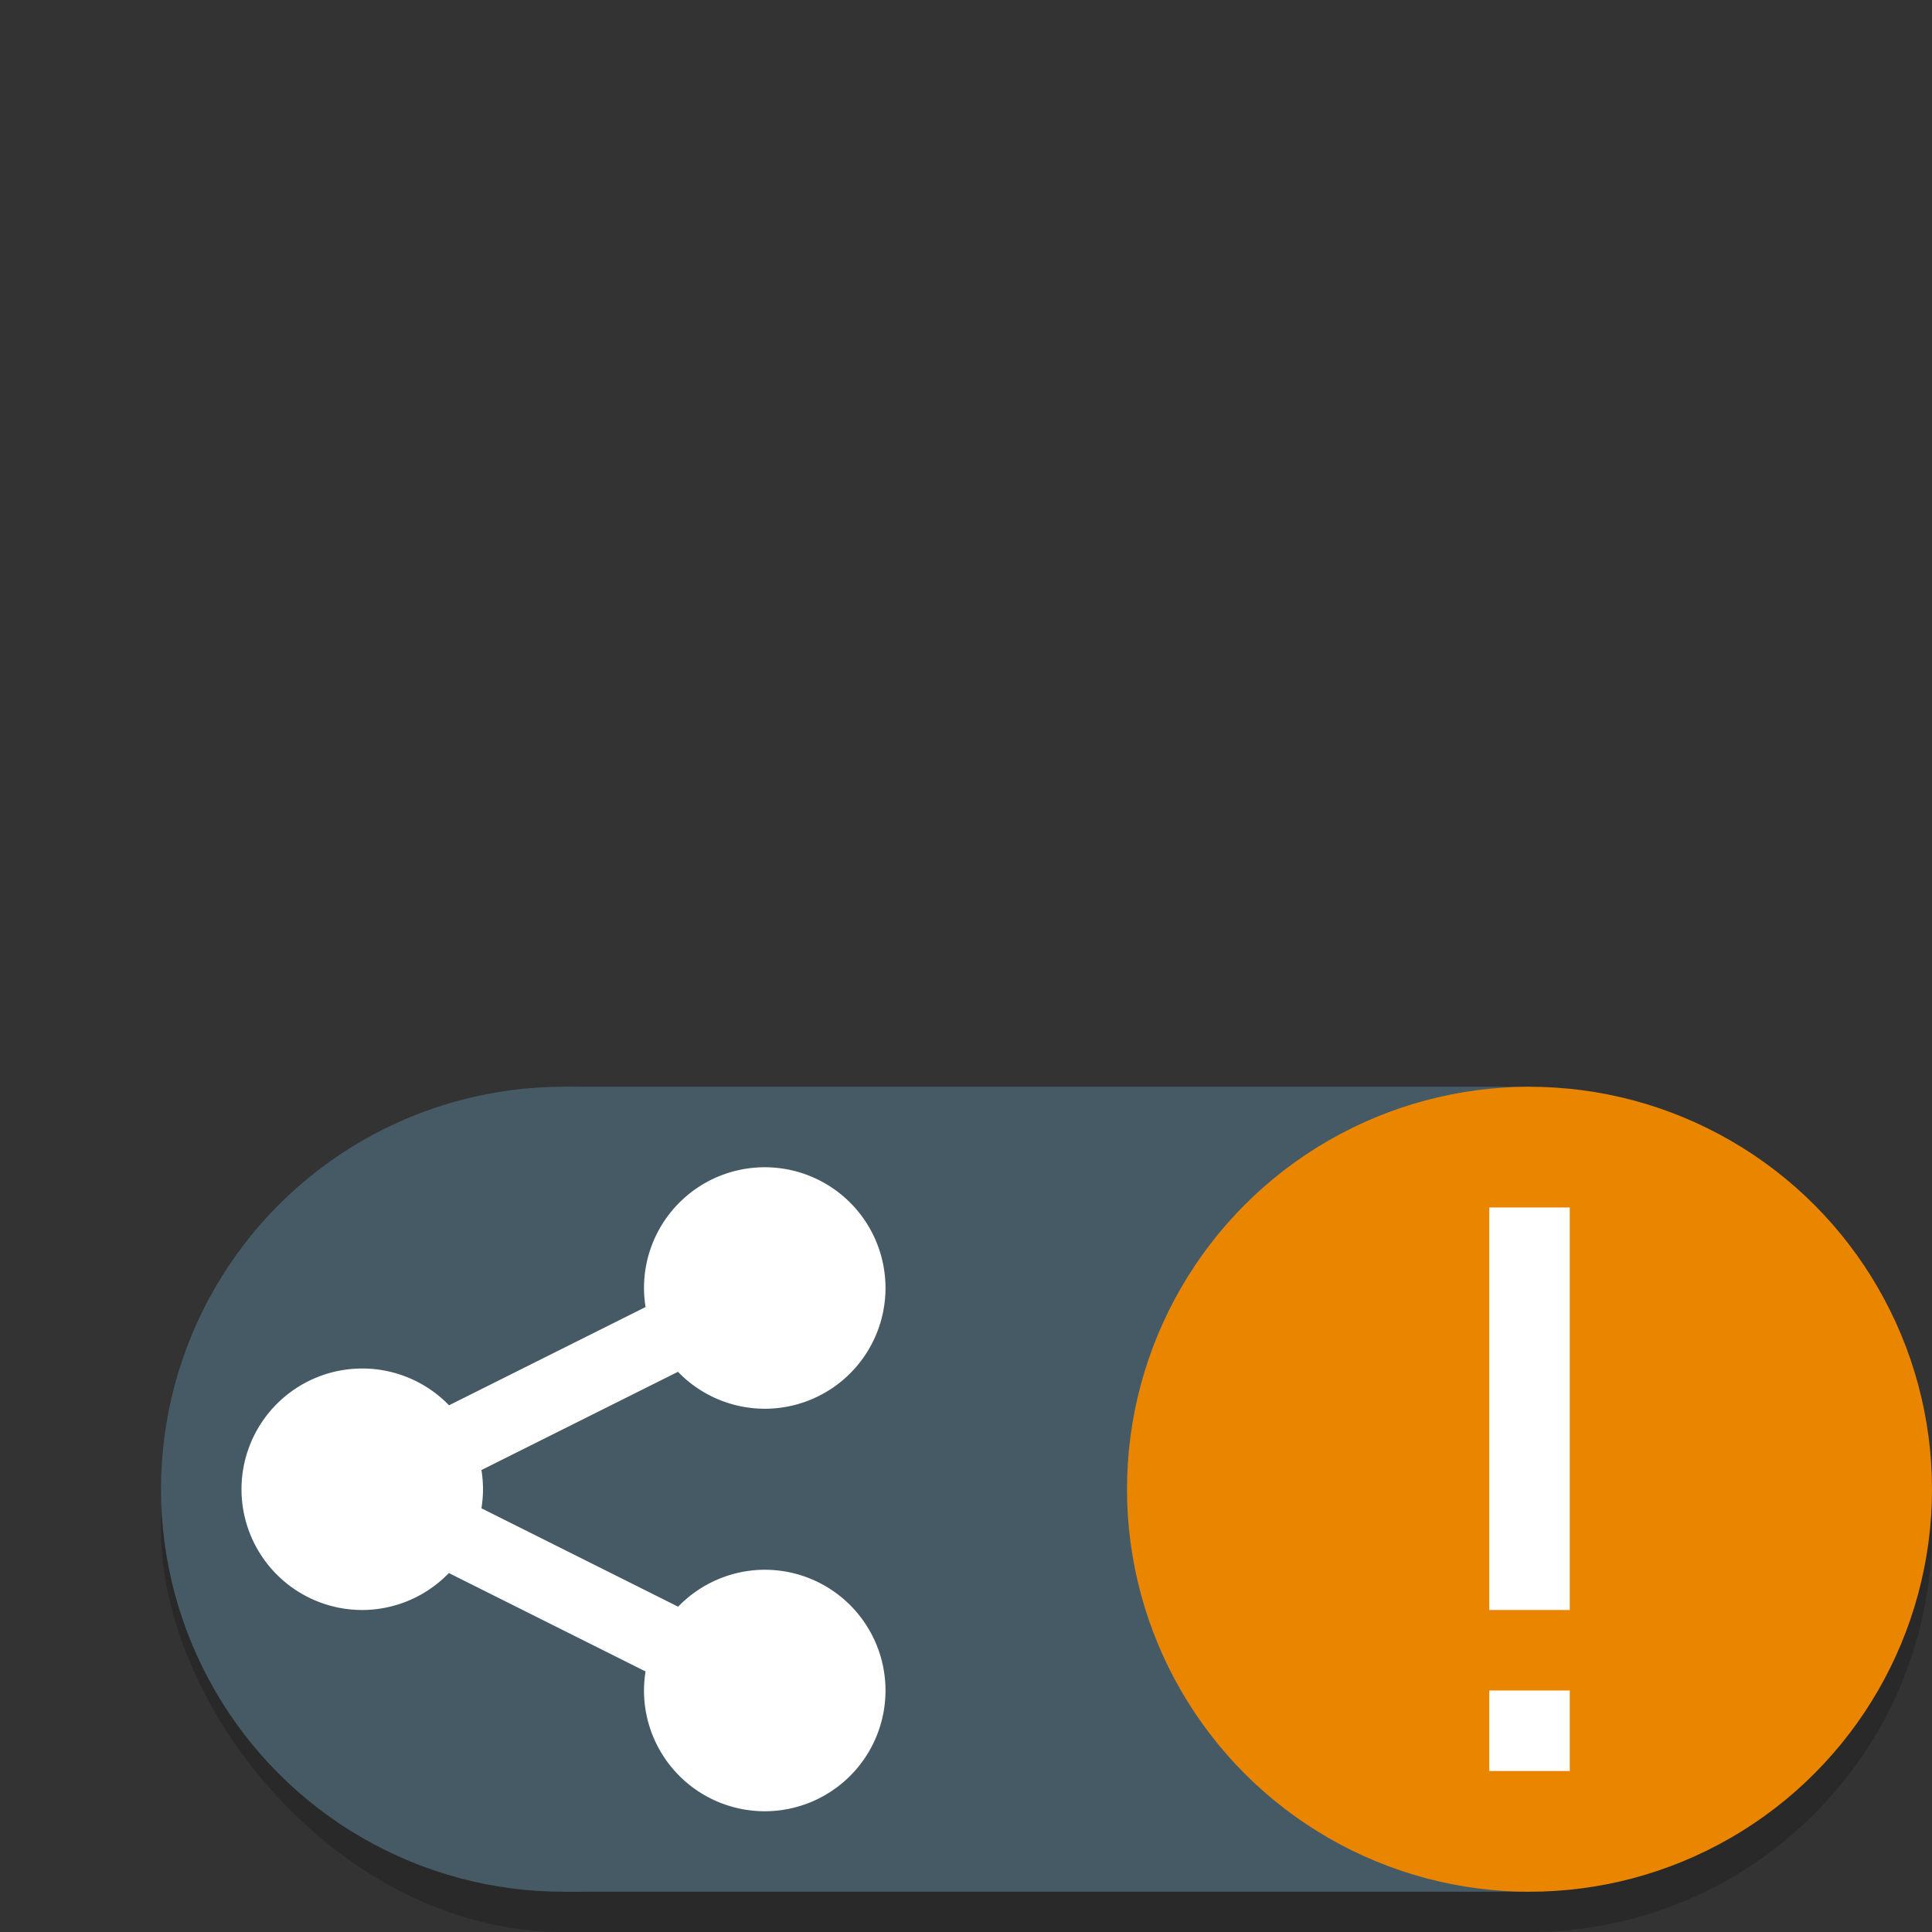 <svg width="48" height="48" version="1.1" xmlns="http://www.w3.org/2000/svg">
 <rect width="100%" height="100%" fill="#333333" stroke="none"/>
 <rect x="4" y="28" width="44" height="20" rx="10" ry="10" opacity=".2"/>
 <rect x="14" y="27" width="24" height="20" fill="#455a64"/>
 <circle cx="14" cy="37" r="10" fill="#455a64"/>
 <circle cx="38" cy="37" r="10" fill="#ea8500"/>
 <rect x="37" y="30" width="2" height="10" fill="#fff"/>
 <rect x="37" y="42" width="2" height="2" fill="#fff"/>
 <path d="m19 29a3 3 0 0 0-3 3 3 3 0 0 0 0.039 0.473l-4.883 2.441a3 3 0 0 1-0.004-4e-3 3 3 0 0 0-2.152-0.91 3 3 0 0 0-3 3 3 3 0 0 0 3 3 3 3 0 0 0 2.152-0.918l4.887 2.445a3 3 0 0 0-0.039 0.473 3 3 0 0 0 3 3 3 3 0 0 0 3-3 3 3 0 0 0-3-3 3 3 0 0 0-2.152 0.918l-4.887-2.445a3 3 0 0 0 0.039-0.473 3 3 0 0 0-0.039-0.477l4.883-2.441a3 3 0 0 0 2.156 0.918 3 3 0 0 0 3-3 3 3 0 0 0-3-3z" fill="#fff"/>
</svg>
